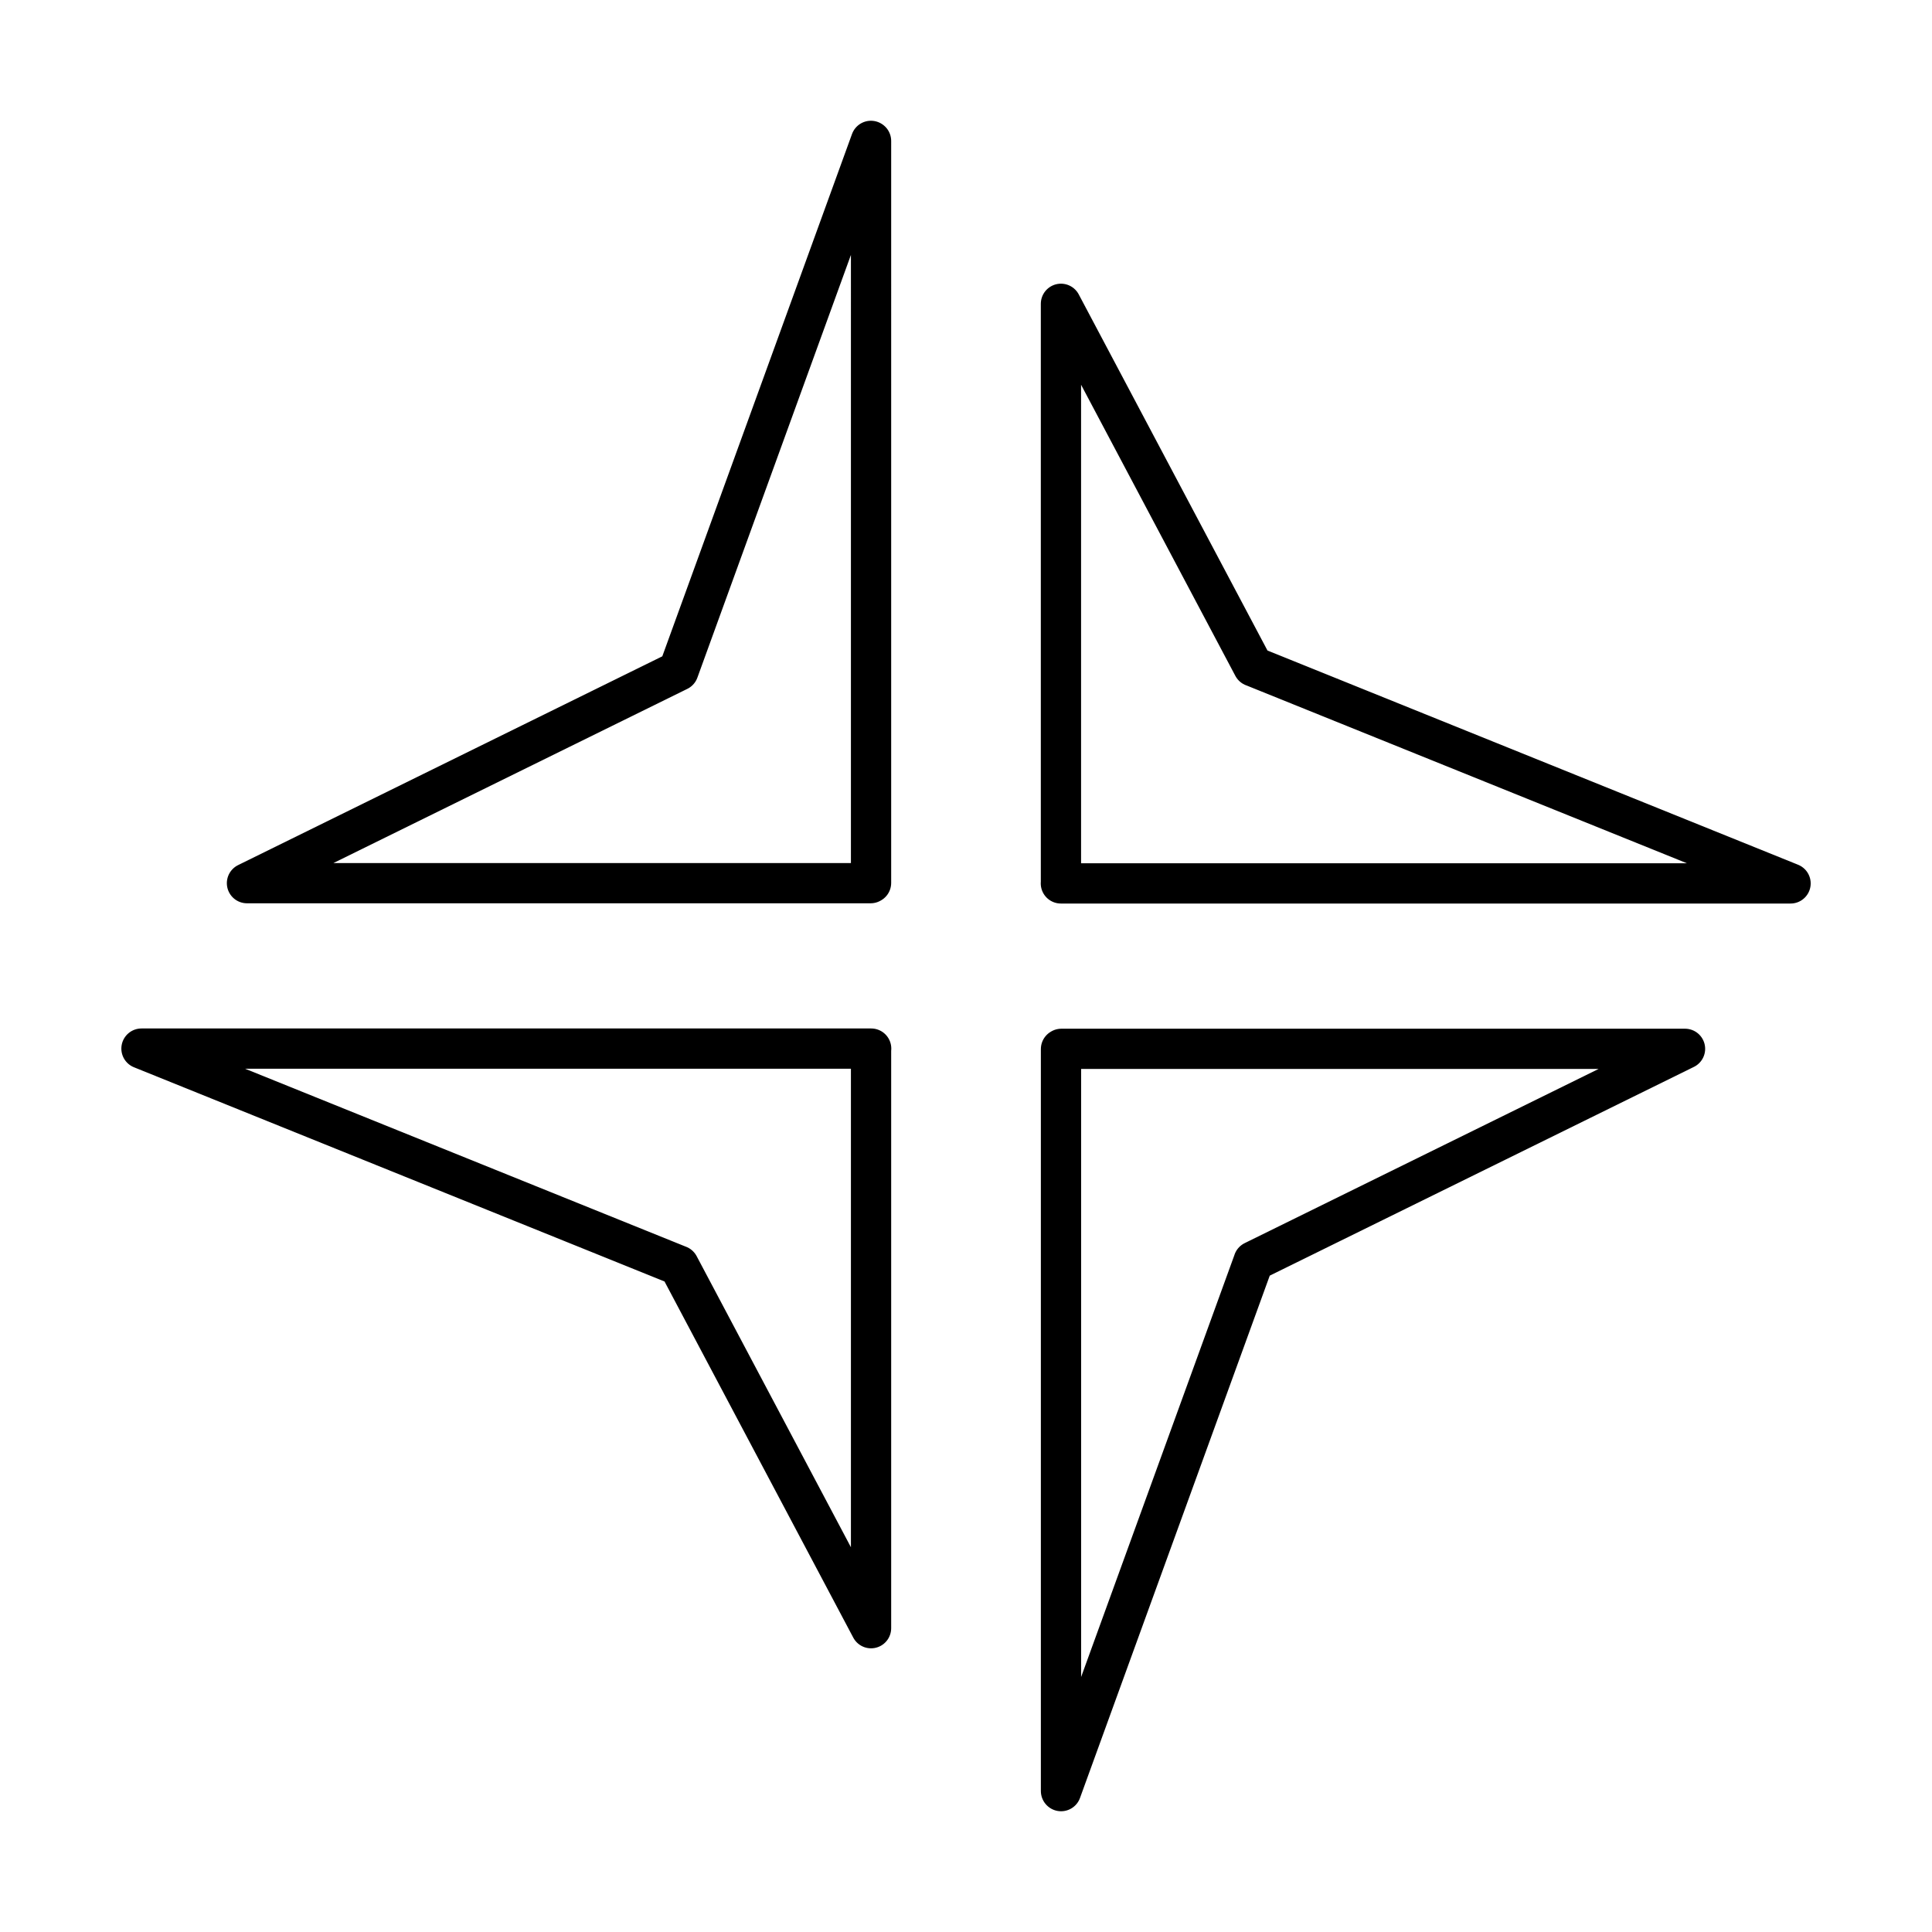 <svg xmlns="http://www.w3.org/2000/svg" width="3em" height="3em" viewBox="0 0 48 48"><path fill="none" stroke="currentColor" stroke-linecap="round" stroke-linejoin="round" d="m6.136 21.942l10.72-5.276zm15.505 18.51v-14.4m0 14.4l-4.775-9.01m-13.35-5.39h18.128m-18.129 0l13.35 5.39m4.776-9.506V3.502m-4.785 13.164L21.638 3.5M6.136 21.942H21.63m20.234 4.116l-10.72 5.276zM26.359 7.548v14.4m0-14.4l4.775 9.01m13.35 5.39H26.357m18.129 0l-13.35-5.39m-4.776 9.506v18.434m4.785-13.164L26.362 44.5m15.502-18.442H26.37"/></svg>